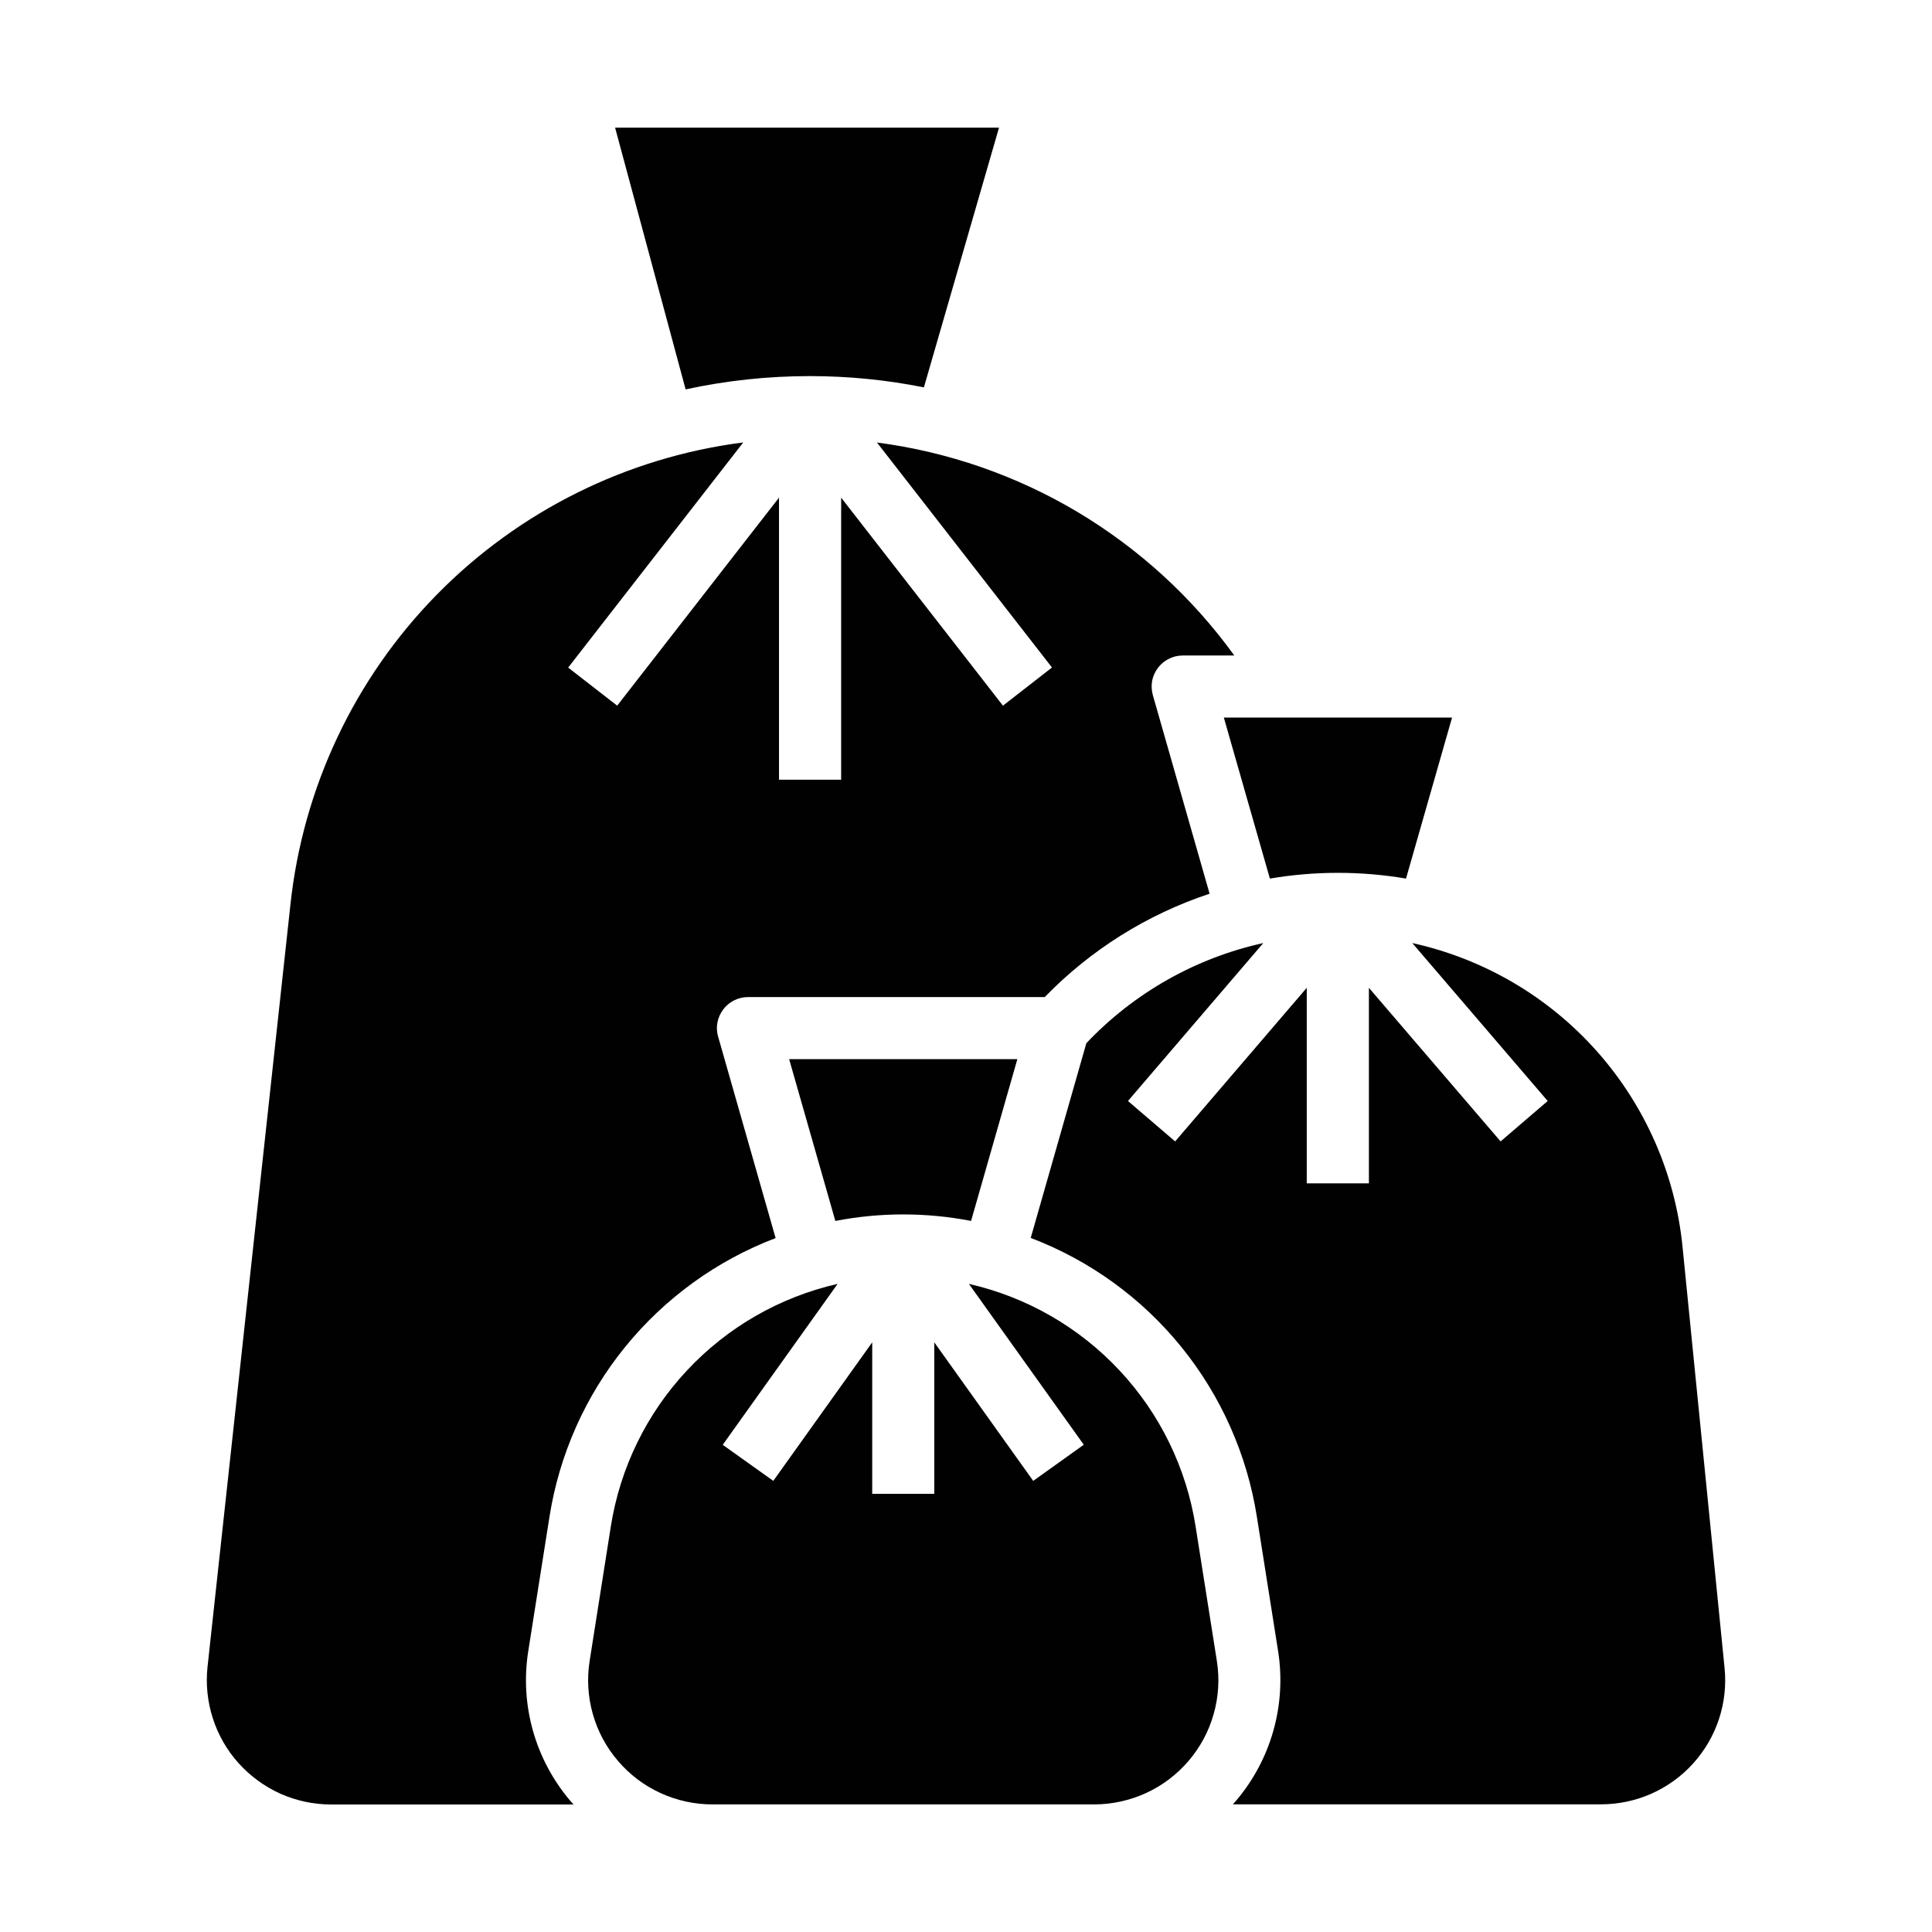 <svg width="24" height="24" viewBox="0 0 24 24" fill="none" xmlns="http://www.w3.org/2000/svg">
<path d="M21.423 20.718L20.901 15.488C20.811 14.586 20.438 13.735 19.835 13.057C19.232 12.379 18.43 11.91 17.544 11.715L19.226 13.677L18.641 14.179L17.005 12.271V14.7H16.233V12.271L14.598 14.179L14.012 13.677L15.693 11.715C14.853 11.9 14.087 12.334 13.495 12.959L12.804 15.378C13.535 15.656 14.181 16.123 14.674 16.731C15.167 17.339 15.491 18.067 15.613 18.84L15.877 20.51C15.929 20.841 15.909 21.178 15.818 21.5C15.727 21.822 15.568 22.12 15.35 22.375C15.339 22.388 15.326 22.401 15.315 22.414H19.888C20.104 22.414 20.317 22.369 20.514 22.282C20.711 22.194 20.888 22.067 21.032 21.907C21.177 21.747 21.287 21.558 21.354 21.354C21.421 21.149 21.445 20.932 21.423 20.718Z" fill="#010101"/>
<path d="M6.562 20.512L6.826 18.841C6.948 18.068 7.272 17.34 7.765 16.733C8.259 16.125 8.904 15.658 9.635 15.38L8.921 12.878C8.904 12.821 8.901 12.76 8.912 12.702C8.923 12.643 8.948 12.588 8.984 12.54C9.019 12.492 9.066 12.454 9.119 12.427C9.173 12.4 9.232 12.386 9.292 12.386H12.978C13.547 11.8 14.25 11.359 15.026 11.102L14.321 8.635C14.305 8.578 14.302 8.517 14.312 8.459C14.323 8.4 14.348 8.345 14.384 8.297C14.42 8.249 14.466 8.211 14.52 8.184C14.573 8.157 14.632 8.143 14.692 8.143H15.333C14.813 7.423 14.15 6.817 13.387 6.361C12.623 5.906 11.775 5.612 10.894 5.497L13.068 8.292L12.459 8.766L10.449 6.182V9.686H9.677V6.182L7.667 8.766L7.058 8.293L9.233 5.496C7.787 5.681 6.445 6.348 5.424 7.389C4.403 8.43 3.764 9.785 3.608 11.235L2.578 20.706C2.555 20.921 2.577 21.139 2.644 21.346C2.71 21.552 2.819 21.742 2.964 21.903C3.109 22.064 3.286 22.193 3.483 22.282C3.681 22.37 3.896 22.416 4.112 22.416H7.125C7.113 22.402 7.1 22.39 7.089 22.376C6.872 22.122 6.712 21.824 6.621 21.502C6.53 21.18 6.51 20.842 6.562 20.512ZM10.063 4.672C10.538 4.672 11.012 4.719 11.477 4.812L12.41 1.586H7.641L8.517 4.837C9.025 4.727 9.543 4.672 10.063 4.672Z" fill="#010101"/>
<path d="M15.775 10.914C16.335 10.819 16.907 10.819 17.466 10.914L18.038 8.914H15.203L15.775 10.914ZM14.852 18.961C14.738 18.235 14.408 17.559 13.906 17.023C13.404 16.486 12.752 16.112 12.036 15.949L13.463 17.947L12.835 18.396L11.606 16.675V18.557H10.835V16.675L9.606 18.396L8.978 17.948L10.405 15.949C9.688 16.112 9.037 16.486 8.535 17.023C8.032 17.56 7.703 18.235 7.588 18.961L7.325 20.631C7.29 20.852 7.303 21.077 7.364 21.291C7.424 21.506 7.531 21.705 7.676 21.874C7.821 22.044 8 22.18 8.203 22.273C8.405 22.366 8.626 22.415 8.849 22.415H13.592C13.815 22.415 14.036 22.366 14.238 22.273C14.441 22.18 14.62 22.044 14.765 21.874C14.91 21.705 15.017 21.506 15.077 21.291C15.138 21.077 15.151 20.852 15.116 20.631L14.852 18.961ZM11.22 15.086C11.503 15.086 11.786 15.113 12.063 15.167L12.638 13.157H9.803L10.377 15.167C10.655 15.113 10.938 15.086 11.22 15.086Z" fill="#010101"/>
</svg>
